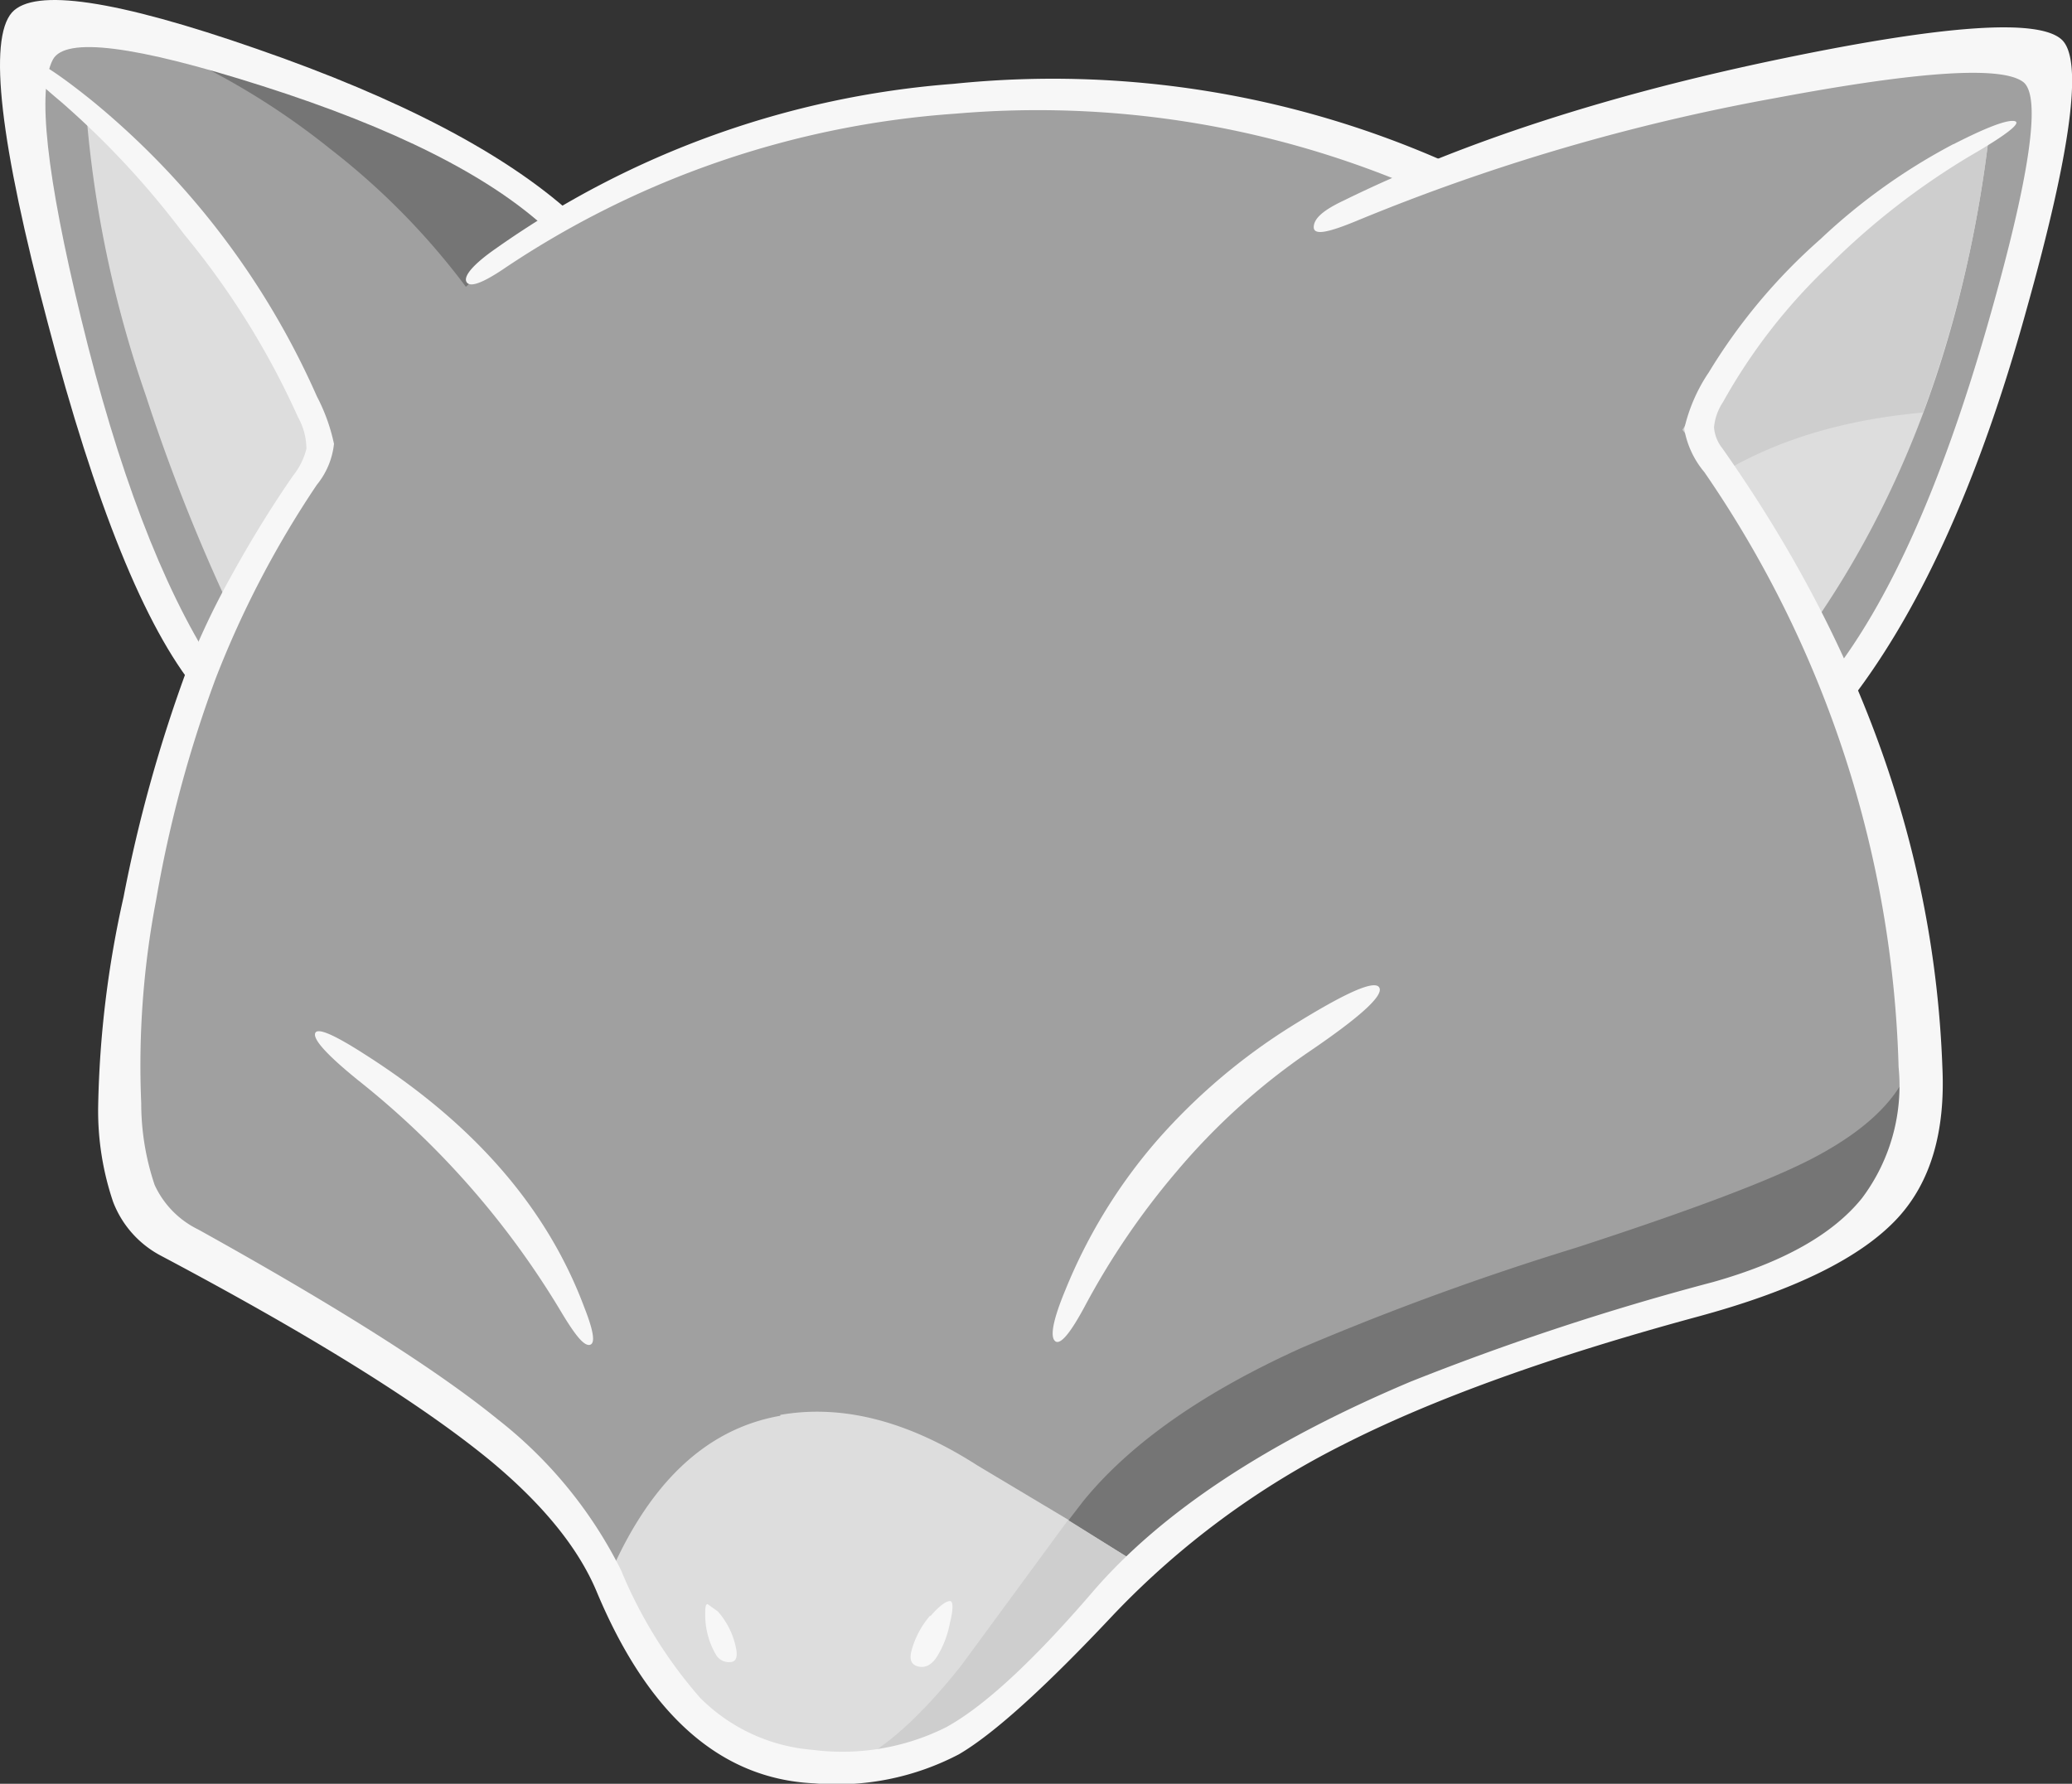 <svg xmlns="http://www.w3.org/2000/svg" viewBox="0 0 139.09 119.77"><rect x="0" y="0" width="139.09" height="119.77" fill="#333333" stroke="none"/><defs><style>.cls-1{fill:#a0a0a0;}.cls-2{fill:#757575;}.cls-3{fill:#ddd;}.cls-4{fill:#cecece;}.cls-5{fill:#f7f7f7;}</style></defs><g id="Layer_2" data-name="Layer 2"><g id="Layer_3" data-name="Layer 3"><path class="cls-1" d="M37.35,14.67,13.78,46.33q-4.49-7-8.49-21.57Q1,9.17,3,3.43,7.54.34,21.17,5.83q11.74,4.74,16.18,8.84"/><path class="cls-2" d="M9.14,2.49q6.54.69,16.43,5.29,8.68,4.05,11.78,6.89l-4.79,6.39A48.29,48.29,0,0,0,22.17,10a49.89,49.89,0,0,0-13-7.54"/><path class="cls-3" d="M5.79,7.58a102.67,102.67,0,0,1,10,10.84,53.35,53.35,0,0,1,6.84,12.73L16.68,43.43A124.21,124.21,0,0,1,9.79,26.56a76.45,76.45,0,0,1-4-19"/><path class="cls-1" d="M132.93,25.51Q128,40.73,122.3,47.88L90.64,14.27Q100.53,9,116.9,5.63t19.73-1q1.2,5.94-3.7,20.93"/><path class="cls-3" d="M109.21,35.39q5.55-10.08,9.54-14.73A45.52,45.52,0,0,1,133.48,9.38Q130.8,31.1,118.85,45.73l-9.64-10.34"/><path class="cls-4" d="M133.48,9.38a80.41,80.41,0,0,1-4.39,18.32q-12.39,1.11-19,8.64l-.9-1q5.55-10.08,9.54-14.73A45.52,45.52,0,0,1,133.48,9.38"/><path class="cls-1" d="M89.44,9.58a24.81,24.81,0,0,1,5.94,2.74l7.69,6.25A86,86,0,0,1,114,30.2a61.07,61.07,0,0,1,11,21.72,84.26,84.26,0,0,1,3.5,21.43q.25,8.09-6.44,11.38a34.4,34.4,0,0,1-7.09,2.4l-8.49,2.05A88.35,88.35,0,0,0,90.24,96q-10.63,5.49-14.68,9.84a95.14,95.14,0,0,1-9.29,9.09q-5.79,4.34-11.84,3.44A14.18,14.18,0,0,1,46,114.4q-2.25-2.25-6-8.89-4.39-7.89-10.29-11.74-9.14-5-17.48-10.58Q6.9,79.59,9,63.91A83.52,83.52,0,0,1,20.62,31.7a66.86,66.86,0,0,1,8.24-10.09q5.6-5.68,9.44-7.59Q57.58,4.69,77.05,6.83A57.24,57.24,0,0,1,89.44,9.58"/><path class="cls-3" d="M52.38,95q6.25-1.09,13.24,3.4l6.59,3.94A43.07,43.07,0,0,1,76.4,105l-.84.85a95.14,95.14,0,0,1-9.29,9.09q-5.79,4.34-11.84,3.44a15.05,15.05,0,0,1-7.89-3.74,25.78,25.78,0,0,1-5.89-8.24q4.1-10,11.73-11.34"/><path class="cls-2" d="M128.59,69.55l-.05,5.75q-1,6.14-5.54,8.33a98.48,98.48,0,0,1-13.24,5.2L98.33,92.27A56.81,56.81,0,0,0,76.4,105l-4.69-2.9,1-1.3q4.74-5.83,14.73-10.33a188.1,188.1,0,0,1,18.38-6.7Q117.4,80,121.65,77.79q6.79-3.54,6.94-8.24"/><path class="cls-4" d="M75.56,105.81,67.47,114q-5.06,4.09-10,4.44h-.3q3.3-1.5,7.34-6.59l7.19-9.79L76.4,105l-.84.85"/><path class="cls-5" d="M17.23,3.28q14.43,5,21.17,11.09l-1.7,1Q30.87,10,17.63,5.78,4.79,1.68,3.55,4,1.95,7,5.44,21.36q3.7,15.29,8.89,23.37l-1.15,1.6Q8,40,3.2,21.66-1.6,3.58.8.84q2.25-2.5,16.43,2.44"/><path class="cls-5" d="M97.78,11.22l-3.3,1.15A64.39,64.39,0,0,0,64.17,7.63,62,62,0,0,0,33.71,18.12c-1.4.93-2.2,1.19-2.4.8s.47-1.19,2-2.25A61.27,61.27,0,0,1,64,5.63a65,65,0,0,1,33.81,5.59"/><path class="cls-5" d="M138.43,2.69q2.1,2.09-2.4,18.12-4.84,17.54-12.28,26.82l-1-2.05q6-7.53,10.63-23.62,4.35-15.14,2.4-16.48-2.25-1.59-16.58,1.1a137.67,137.67,0,0,0-28.11,8.24c-2,.83-2.93,1-2.9.4s.73-1.15,2-1.75q12.08-5.94,29.46-9.54Q136.19.5,138.43,2.69"/><path class="cls-5" d="M131.14,9.68c2.23-1.14,3.59-1.65,4.09-1.55s-.46.88-3,2.35a49.05,49.05,0,0,0-9.49,7.39A38.26,38.26,0,0,0,115.66,27a3.66,3.66,0,0,0-.6,1.69,2.56,2.56,0,0,0,.55,1.4q14,19.87,14.78,41.6.3,6.5-3,10.09-3.69,4-13.48,6.64-14.73,4-23.67,8.54A55.93,55.93,0,0,0,74.76,108.4q-6.9,7.35-10.39,9.39a17.66,17.66,0,0,1-9.74,1.95q-9.39-.45-14.58-12.88-1.84-4.39-7.14-8.79-7-5.75-22.17-13.79a6.85,6.85,0,0,1-3.15-3.59,19.06,19.06,0,0,1-1-6.44,69.25,69.25,0,0,1,1.7-14,97.71,97.71,0,0,1,4.29-15.38,52.07,52.07,0,0,1,2.8-5.94c1.37-2.5,2.8-4.84,4.3-7a4.72,4.72,0,0,0,.89-1.8A4.42,4.42,0,0,0,20,28a54,54,0,0,0-7.65-12.28A57.53,57.53,0,0,0,4.09,6.83C1.9,5,1.07,4.07,1.6,3.93s2.05.8,4.54,2.8A53.66,53.66,0,0,1,21.27,26.61a12.41,12.41,0,0,1,1.15,3.19,5.21,5.21,0,0,1-1.15,2.75,66.12,66.12,0,0,0-6.79,13,83.29,83.29,0,0,0-4,14.88,59.09,59.09,0,0,0-1,13.64,17.19,17.19,0,0,0,.9,5.49,6.21,6.21,0,0,0,2.94,3q14,7.78,20.08,12.73a29.63,29.63,0,0,1,8.29,10.14A30.89,30.89,0,0,0,47,114a12,12,0,0,0,7.54,3.49,15.6,15.6,0,0,0,8.94-1.5q3.84-2.09,9.89-9.13,6.89-8,21.32-14.09A176.55,176.55,0,0,1,115,86.08q7.08-2,10-5.64a12.58,12.58,0,0,0,2.45-8.79A74,74,0,0,0,114.41,31.7a6.13,6.13,0,0,1-1.35-2.9A11.2,11.2,0,0,1,114.71,25a38.53,38.53,0,0,1,7.49-8.94,40.38,40.38,0,0,1,8.94-6.39"/><path class="cls-5" d="M24,72.5q-3-2.44-2.85-3.1t3.35,1.4q11,7,14.73,17c.63,1.6.75,2.43.35,2.5s-1-.7-1.9-2.2A57.53,57.53,0,0,0,24,72.5"/><path class="cls-5" d="M79,78.64a50.87,50.87,0,0,0-6.19,9.09c-1,1.86-1.67,2.63-2,2.3s-.1-1.47.7-3.4A35.88,35.88,0,0,1,77.7,76.54a40.64,40.64,0,0,1,9-7.64c3.63-2.26,5.59-3.13,5.89-2.59s-1.31,2-4.84,4.39A44.33,44.33,0,0,0,79,78.64"/><path class="cls-5" d="M47.34,108.5c0-.5,0-.76.15-.8l.7.5a5.25,5.25,0,0,1,1.25,2.65c.06.5-.08.75-.45.75a1,1,0,0,1-.9-.45,5.29,5.29,0,0,1-.75-2.65"/><path class="cls-5" d="M62.47,108.5c.63-.73,1.07-1,1.3-1s.22.59,0,1.45a6.66,6.66,0,0,1-.85,2.25c-.36.57-.78.8-1.25.7s-.63-.42-.5-1a6,6,0,0,1,1.25-2.4"/></g></g></svg>